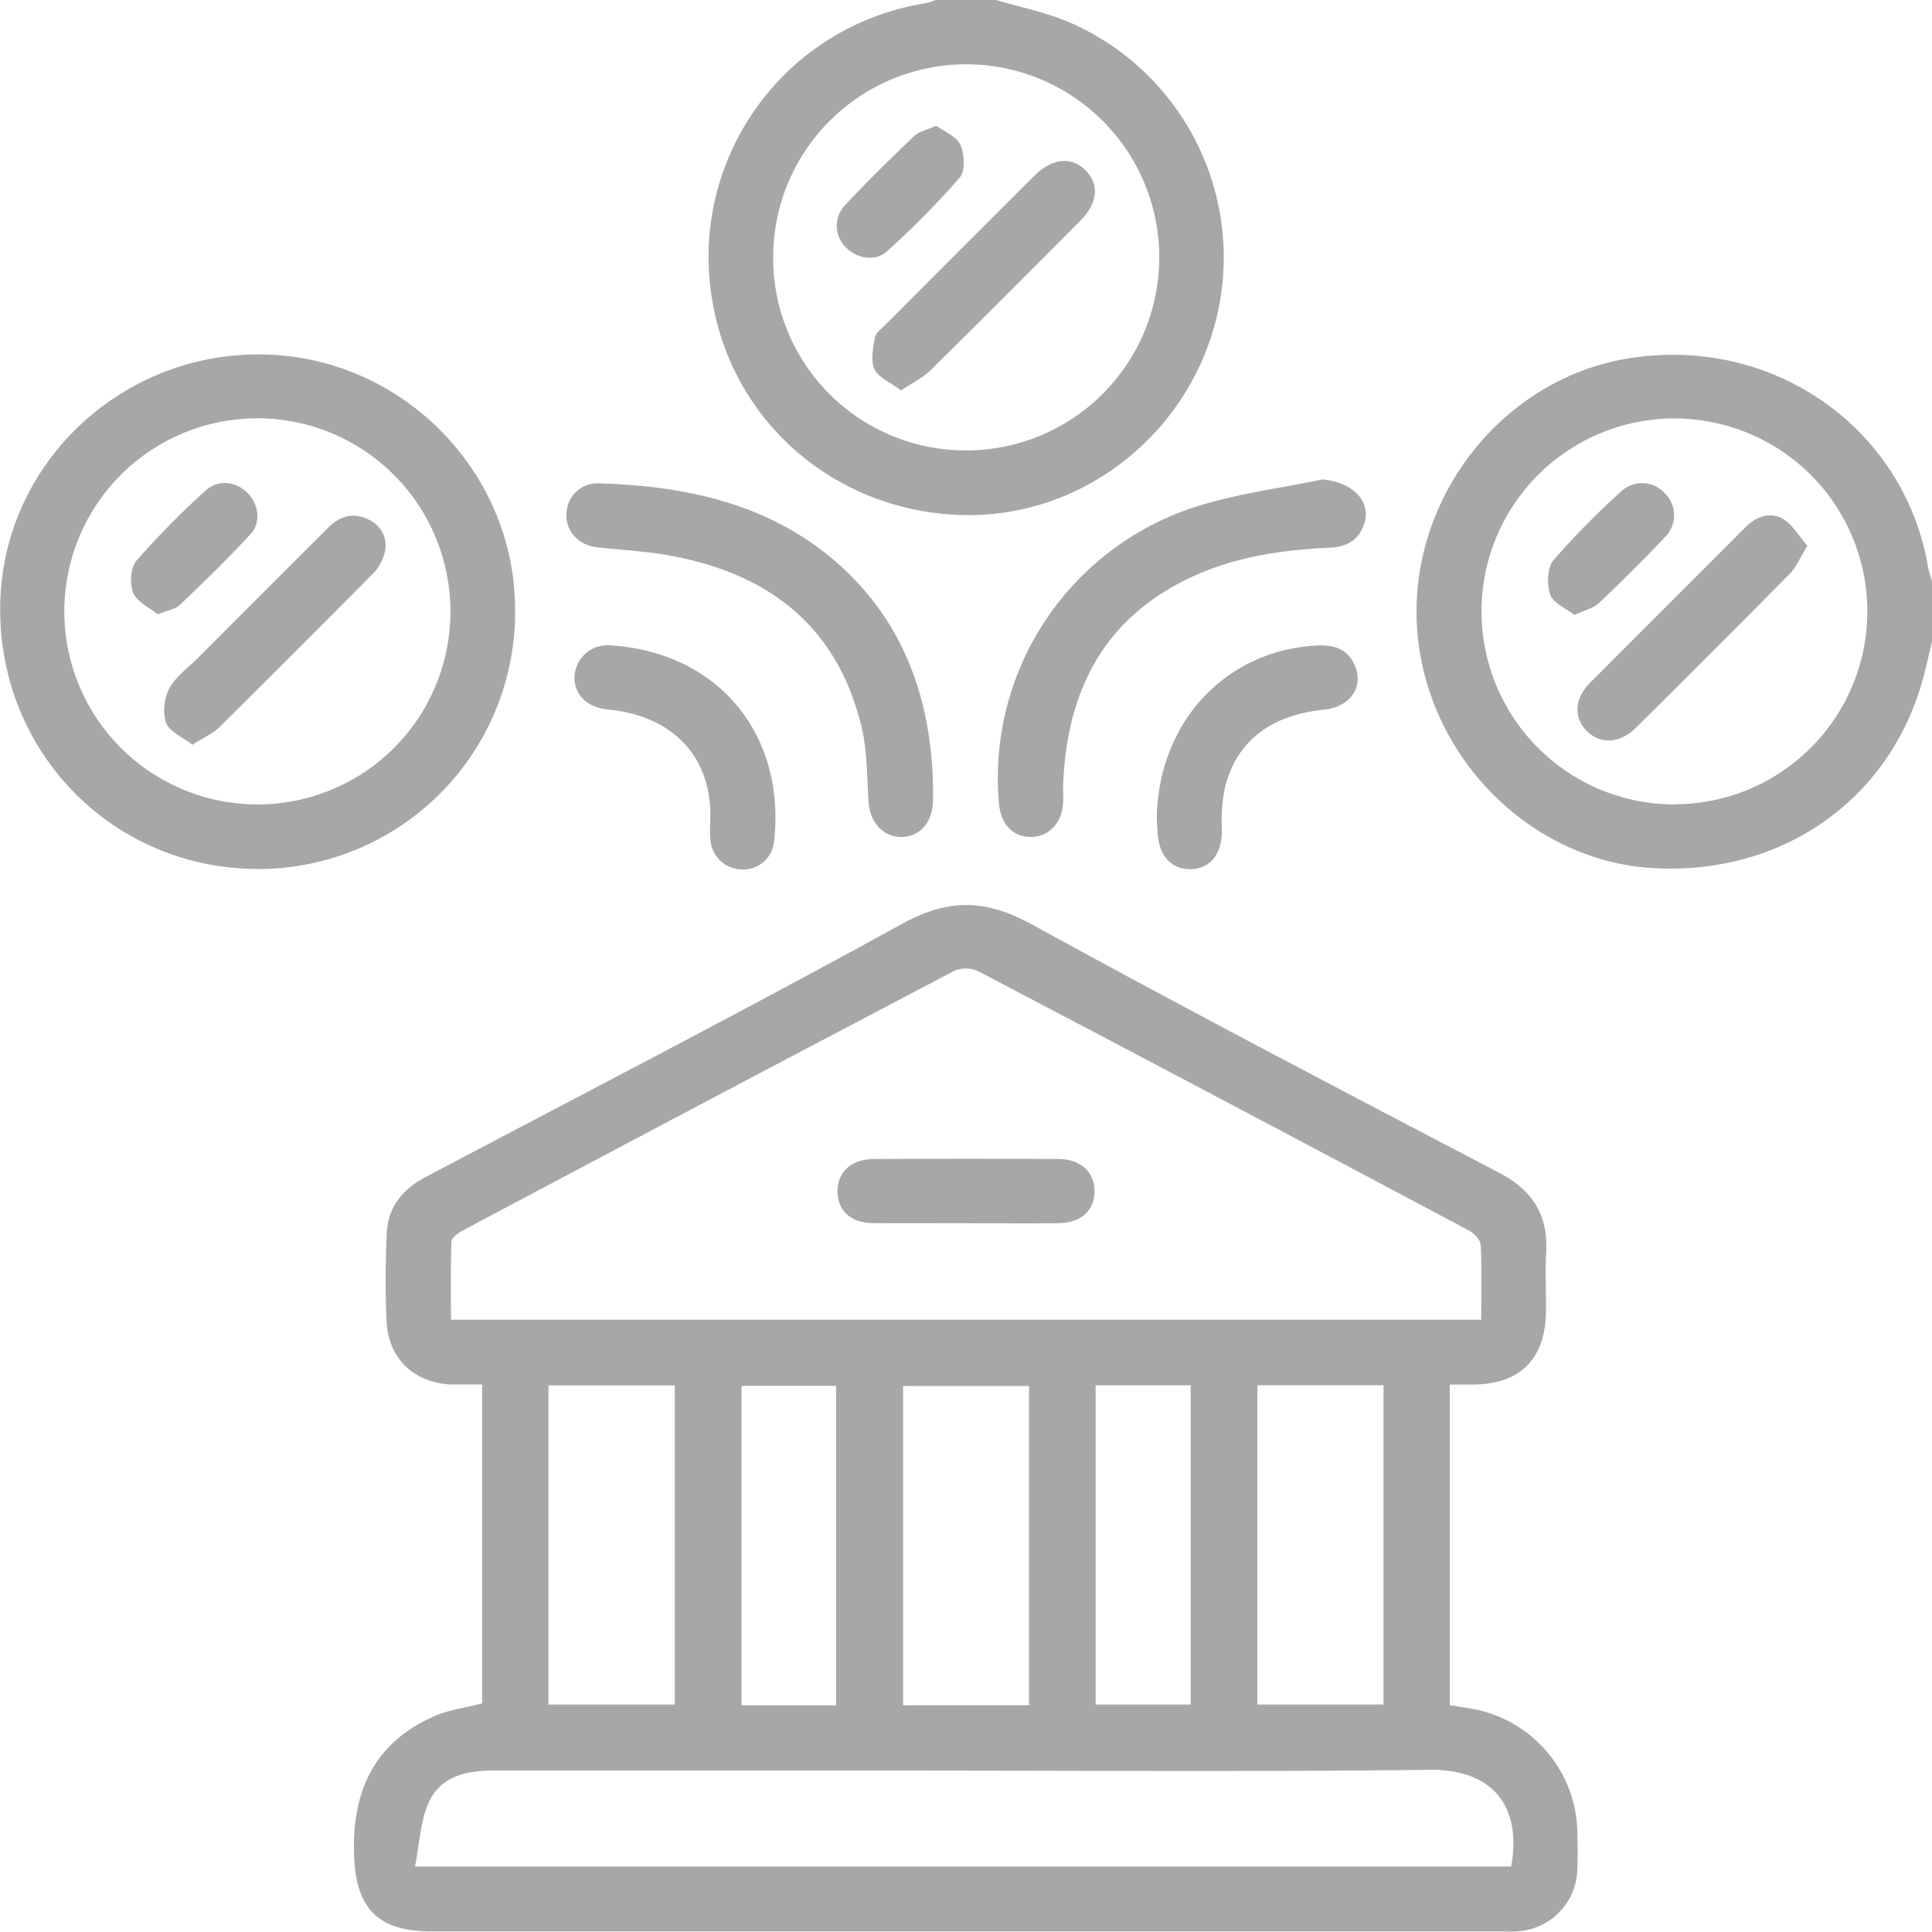 <svg xmlns="http://www.w3.org/2000/svg" width="379.7" height="379.66" viewBox="0 0 379.7 379.66"><defs><style>.a{fill:#a7a7a7;}</style></defs><path class="a" d="M379.7,126.06c-.63,2.62-1.18,5.27-1.92,7.87-6.72,23.58-27.83,38.17-53,36.67-22.54-1.33-42-19.44-45.76-42.55-4.37-27,14.53-53.4,41.19-57.64,28.29-4.51,54.26,13.78,58.78,41.37a19,19,0,0,0,.72,2.41Zm-50.48,32a37.91,37.91,0,1,0-38.05-37.75A37.94,37.94,0,0,0,329.22,158.1Z"/><path class="a" d="M195.78,0c4.81,1.44,9.82,2.42,14.41,4.39a50.37,50.37,0,0,1,29.1,57.2c-5.3,23.51-26.5,40.26-50.17,39.63-24.66-.65-44.93-17.93-49.08-41.83A50.48,50.48,0,0,1,181.83.65,14.29,14.29,0,0,0,183.91,0Zm-6,88.52a37.94,37.94,0,1,0-37.83-38A37.81,37.81,0,0,0,189.78,88.52Z"/><path class="a" d="M284.93,272.11v63c2.18.39,4.27.62,6.29,1.14A25.09,25.09,0,0,1,310,360c.06,2.47.1,4.94,0,7.41a12.54,12.54,0,0,1-12.07,12.18c-1,.05-2,0-3,0H84.79c-10.55,0-14.88-4.57-15.21-15.08-.4-12.46,3.94-22,15.71-27.19,2.88-1.27,6.15-1.68,9.46-2.55V272.1c-2,0-3.94,0-5.87,0-7.25-.19-12.48-4.92-12.88-12.16-.31-5.79-.24-11.62,0-17.42.18-5.12,3-8.72,7.48-11.1,31.31-16.55,62.79-32.79,93.81-49.86,9.13-5,16.43-4.86,25.43.08,30.39,16.68,61.13,32.74,91.85,48.81,6.63,3.46,9.72,8.32,9.31,15.7-.22,3.82,0,7.66-.05,11.49-.07,9.43-5.05,14.43-14.4,14.47Zm6.18-12.74c0-5.12.13-9.92-.11-14.7-.05-1-1.29-2.3-2.31-2.84q-48.19-25.64-96.52-51a5.84,5.84,0,0,0-4.67,0q-48.34,25.36-96.54,51c-.9.48-2.2,1.39-2.23,2.14-.19,5.11-.1,10.22-.1,15.4ZM297,366.83c2.25-12.87-4.64-19.14-16-19-34.84.39-69.68.14-104.53.14q-39.84,0-79.69,0c-5.29,0-10.23,1.24-12.5,6.23-1.69,3.72-1.83,8.14-2.73,12.64ZM107.79,272.27V335h24.83V272.27Zm94.45,62.87V272.39H177.48v62.75Zm44.88-62.89V335h24.79V272.25Zm-82.79,62.9V272.37H145.74v62.78Zm51-62.89V335H234V272.26Z"/><path class="a" d="M101.23,120.69a50.47,50.47,0,0,1-51.18,50.09c-28.39-.39-50.55-23.41-50-52C.5,91.25,23.76,69.15,51.74,69.66,79.36,70.16,101.68,93.18,101.23,120.69ZM88.52,120a37.94,37.94,0,1,0-37.7,38.09A37.87,37.87,0,0,0,88.52,120Z"/><path class="a" d="M183.33,152.81c0,1.73.1,3.46,0,5.18-.29,3.94-2.76,6.48-6.19,6.51s-6.13-2.77-6.42-6.75c-.35-4.91-.24-9.94-1.35-14.67-4.76-20.21-18.58-30.58-38.32-34-4.48-.78-9.06-1-13.59-1.5-3.74-.4-6.29-3.13-6.13-6.59a6.11,6.11,0,0,1,6.33-6c16.44.51,32.19,3.64,45.34,14.35C176.65,120.52,182.59,135.52,183.33,152.81Z"/><path class="a" d="M259.87,94.23c6.37.57,10.07,4.72,7.94,9.51-1.27,2.83-3.6,3.76-6.57,3.9-9.3.44-18.45,1.77-27,5.74-17.28,8-24.53,22.35-25.3,40.66-.06,1.24.08,2.48,0,3.71-.19,4-2.88,6.79-6.43,6.74s-5.83-2.59-6.18-6.56a56,56,0,0,1,39-58.44C243.29,97,251.68,95.94,259.87,94.23Z"/><path class="a" d="M139.57,161.71c.66-12.55-7-21-20-22.26-3.87-.38-6.3-2.46-6.65-5.71a6.46,6.46,0,0,1,4.73-6.7,8.12,8.12,0,0,1,2.56-.2c21.41,1.51,34.26,17.95,31.91,38.57a6.08,6.08,0,0,1-6.39,5.46,6.25,6.25,0,0,1-6.1-5.83C139.48,163.94,139.57,162.82,139.57,161.71Z"/><path class="a" d="M227.34,160.86c.29-19.1,13.75-33.21,31.69-34,3.44-.16,6.1.86,7.37,4.27,1.54,4.12-1.24,7.85-6.15,8.34-10.67,1.07-17.44,6.36-19.59,15.66a34.52,34.52,0,0,0-.52,8.08c0,4.44-2.08,7.35-5.82,7.59s-6.37-2.22-6.77-6.64C227.43,162.79,227.37,161.43,227.34,160.86Z"/><path class="a" d="M355.21,107.24c-1.42,2.3-2.15,4.19-3.46,5.52Q336.69,128,321.44,143.1c-3.06,3-6.87,3.21-9.51.64s-2.62-6.34.48-9.46c10.16-10.23,20.41-20.38,30.57-30.61,2.15-2.16,4.8-3.15,7.35-1.73C352.24,103,353.47,105.28,355.21,107.24Z"/><path class="a" d="M309.42,120.87c-1.69-1.35-4.18-2.36-4.75-4-.69-2-.59-5.3.65-6.79A157.26,157.26,0,0,1,318.59,96.6a6,6,0,0,1,8.66.42,6,6,0,0,1,.09,8.41c-4.23,4.5-8.63,8.85-13.11,13.1C313.16,119.55,311.46,119.91,309.42,120.87Z"/><path class="a" d="M177.09,76.73c-2-1.53-4.41-2.46-5.21-4.14s-.3-4.17.05-6.23c.16-.94,1.3-1.75,2.08-2.53q14.64-14.69,29.31-29.32c3.48-3.46,7.31-3.82,10.06-1s2.38,6.46-1.18,10c-9.76,9.79-19.5,19.59-29.35,29.28C181.35,74.26,179.35,75.21,177.09,76.73Z"/><path class="a" d="M184,24.71c1.58,1.17,4,2.09,4.76,3.77s1,5.12-.14,6.43a173.83,173.83,0,0,1-14.27,14.46c-2.28,2.1-6,1.46-8.07-.72a5.88,5.88,0,0,1-.41-8.09c4.44-4.79,9.13-9.35,13.85-13.88C180.66,25.81,182.15,25.55,184,24.71Z"/><path class="a" d="M189.86,240.38c-6,0-12.09.05-18.14,0-4.5,0-7.11-2.4-7.12-6.24s2.74-6.33,7.12-6.36q18.14-.1,36.27,0c4.4,0,7.12,2.58,7.12,6.34s-2.63,6.23-7.11,6.28c-6,.06-12.09,0-18.14,0Z"/><path class="a" d="M37.8,146.36c-2-1.55-4.54-2.6-5.19-4.35a9.17,9.17,0,0,1,.71-6.77c1.24-2.3,3.63-4,5.55-5.9q12.81-12.82,25.64-25.64c2.35-2.36,5.07-3.07,8.07-1.51a5.55,5.55,0,0,1,3,6.52,9,9,0,0,1-2.32,4.06q-15,15.14-30.09,30.09C41.88,144.16,40,144.94,37.8,146.36Z"/><path class="a" d="M31,120.75c-1.59-1.31-4-2.39-4.78-4.18s-.58-5,.6-6.39a170.94,170.94,0,0,1,13.5-13.69c2.52-2.34,6-1.94,8.35.41,2.16,2.17,2.7,5.76.57,8.07-4.42,4.81-9.12,9.36-13.84,13.88C34.5,119.7,33,119.92,31,120.75Z"/></svg>